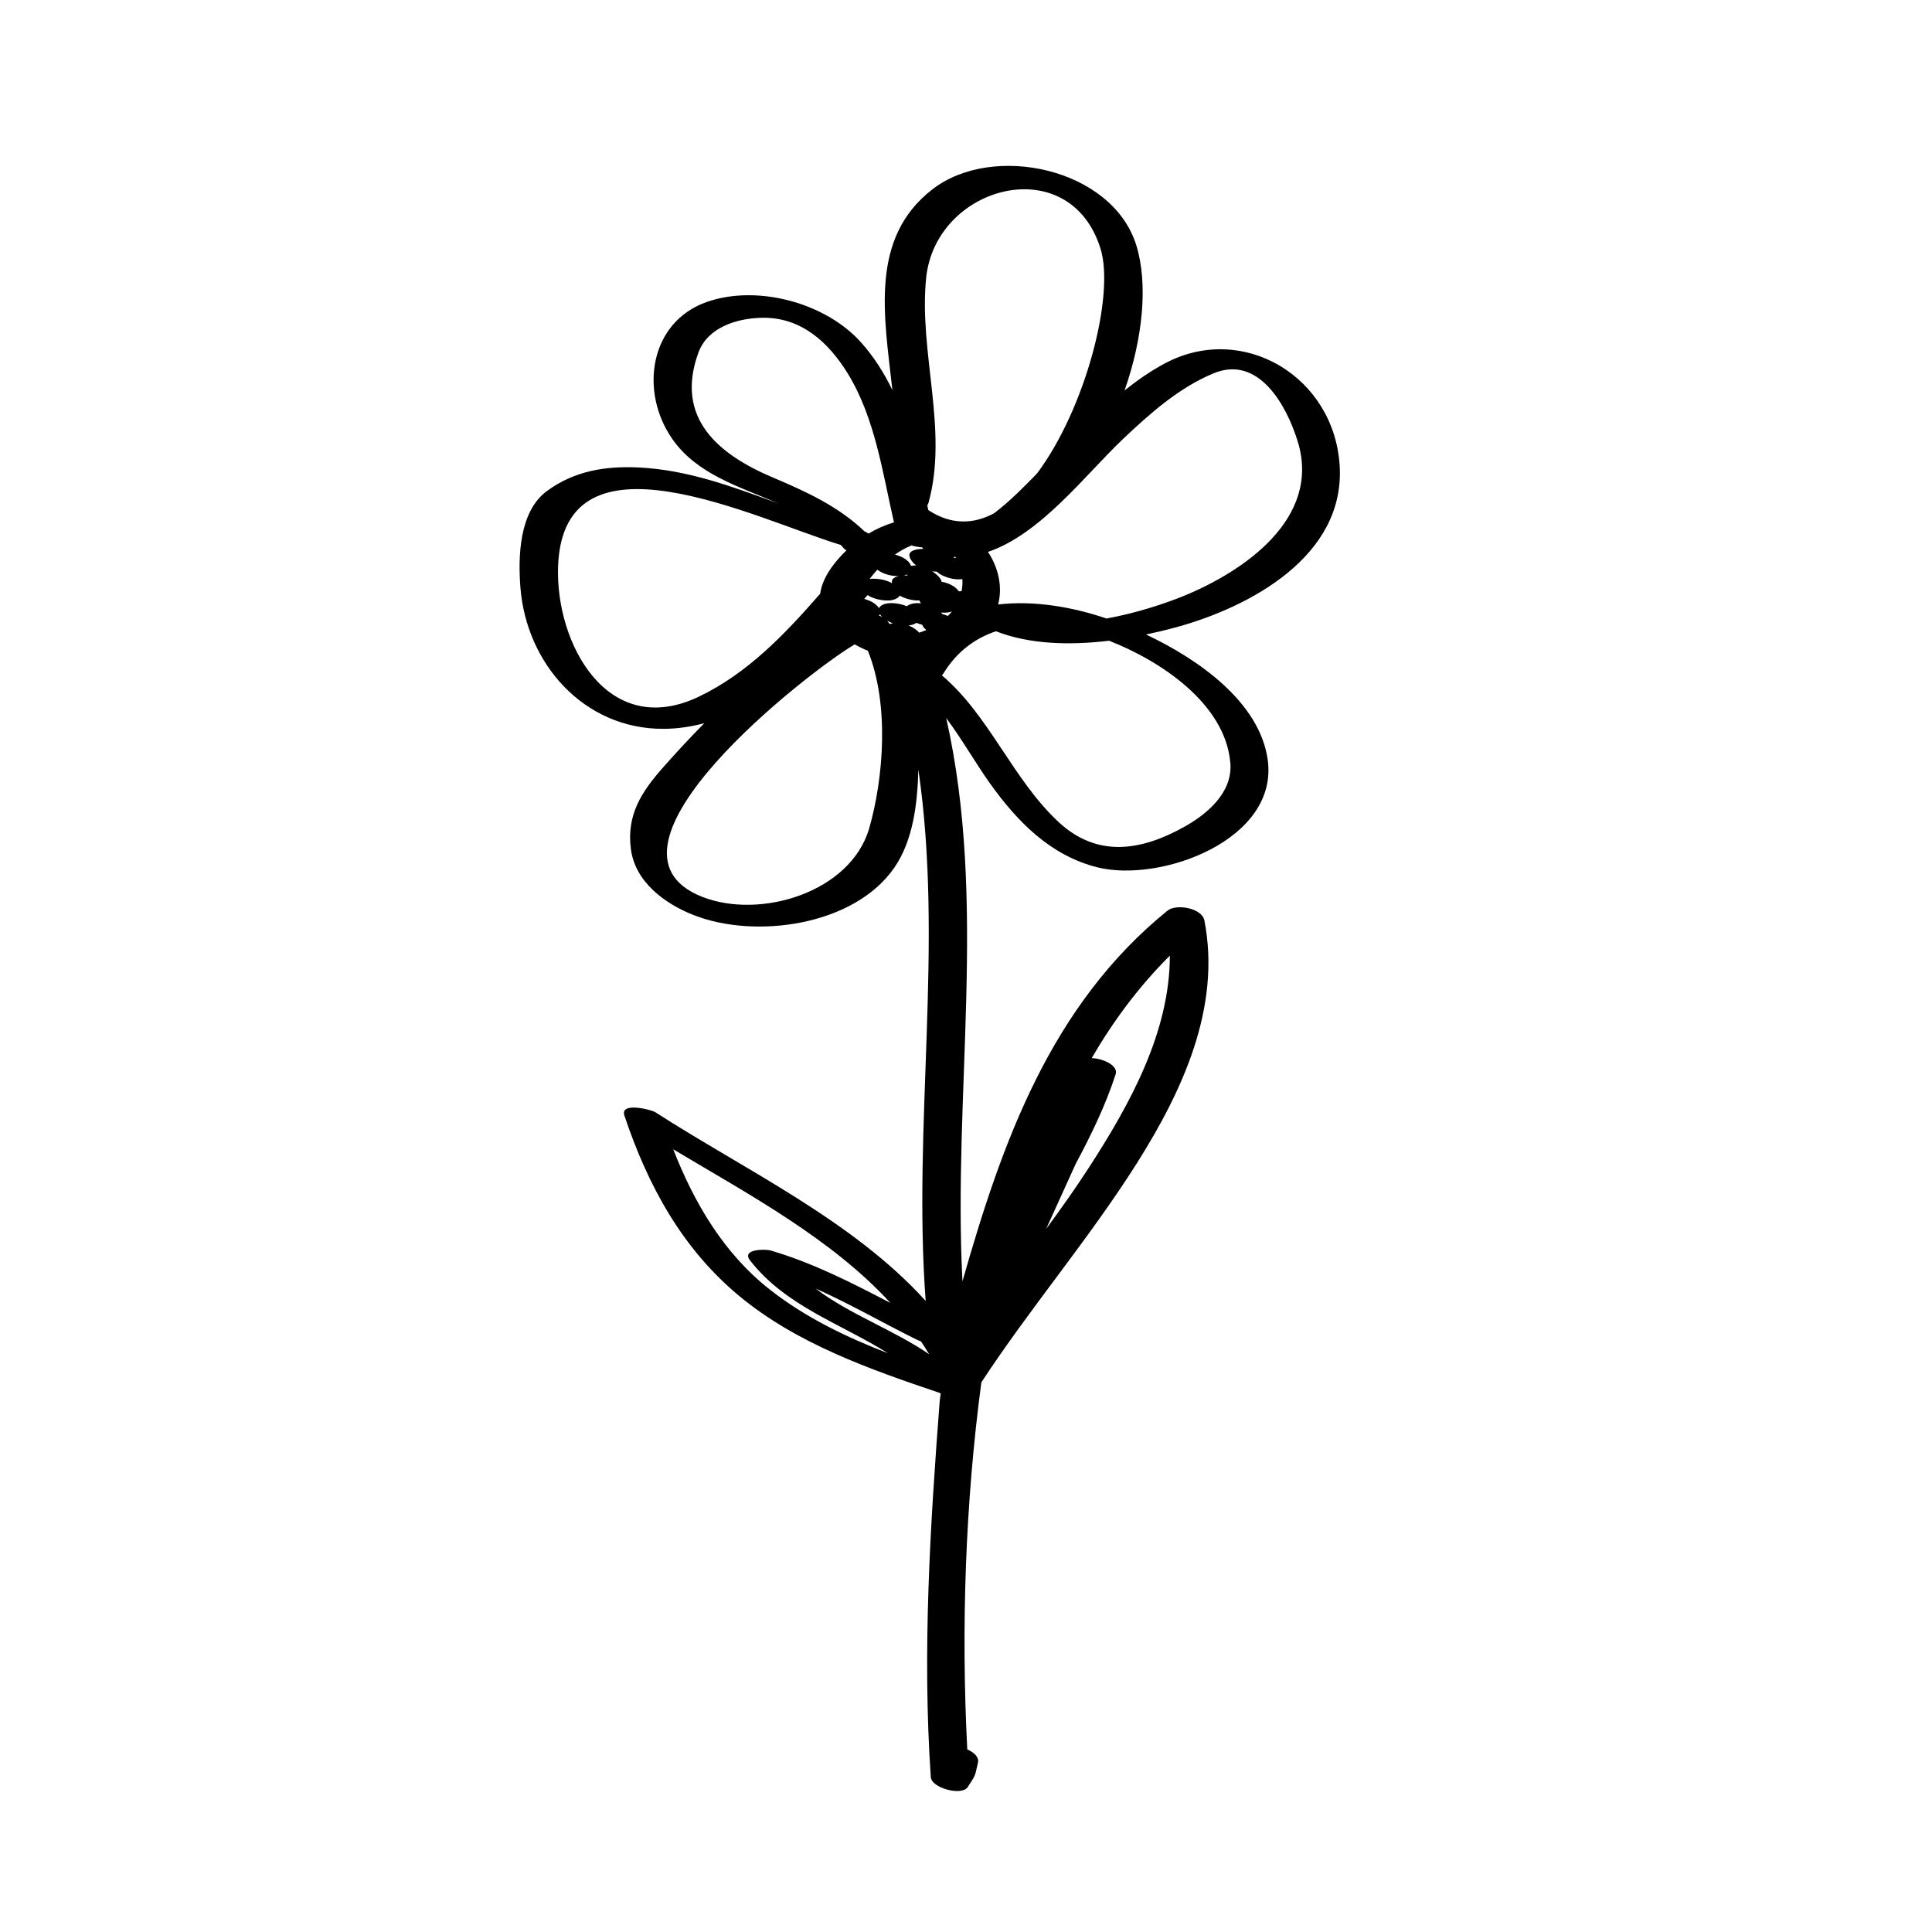<?xml version="1.0" encoding="UTF-8"?>
<svg width="512pt" height="512pt" version="1.1" viewBox="0 0 512 512" xmlns="http://www.w3.org/2000/svg">
 <path d="m355.03 123.49c-1.398-23.66-25.578-38.094-46.148-27.281-3.836 2.023-7.418 4.519-10.855 7.254 4.809-13.715 6.293-28.145 3.113-38.43-6.316-20.465-37.996-27.25-53.996-14.895-16.754 12.934-12.84 33.465-10.648 53.242-2.191-4.527-4.883-8.816-8.359-12.691-9.344-10.426-27.348-15.324-40.711-10.707-15.352 5.305-18.023 23.848-9.223 36.402 6.531 9.34 17.773 12.59 28.156 17.074-12.09-4.434-24.121-8.98-37.238-9.578-8.832-0.398-16.926 0.934-24.16 6.234-7.43 5.453-7.684 17.547-7.035 25.684 1.602 20.105 16.82 37.406 37.852 37.352 3.805-0.012 7.41-0.566 10.871-1.496-3.801 3.852-7.418 7.762-10.809 11.59-5.871 6.629-9.809 12.676-8.652 21.738 1.117 8.738 8.984 14.504 16.562 17.496 16.43 6.488 42.605 2.848 53.227-12.496 5.008-7.219 6.164-16.992 6.398-26.023 6.789 46.316-1.543 94.02 1.941 140.8-19.316-21.355-48.148-34.848-71.617-49.992-1.125-0.727-9.457-2.812-8.223 0.875 6.184 18.477 15.254 35.211 30.422 47.801 15.242 12.652 34.648 19.461 53.176 25.707 0.078 0.055 0.152 0.113 0.234 0.176-0.121 0.73-0.242 1.438-0.285 2.074-2.527 33.094-4.609 66.402-2.352 99.562 0.188 2.883 8.207 5.074 9.789 2.625 2.062-3.195 1.863-2.609 2.715-6.512 0.312-1.414-1.027-2.668-2.836-3.461-1.66-32.145-0.512-65.465 3.734-97.285 13.039-19.883 28.57-38.035 41.277-58.168 12.016-19.043 22.301-41.23 17.832-64.211-0.648-3.359-7.484-4.484-9.785-2.617-30.957 25.109-43.836 61.363-54.332 98.227-2.606-49.746 6.719-100.44-4.312-149.28 4.269 5.754 7.91 12.164 11.621 17.352 7.238 10.117 15.953 19.047 28.344 22.195 16.836 4.269 48.395-7.305 45.211-28.688-2.238-15.012-18.023-26.281-32.219-32.988 2.719-0.566 5.32-1.191 7.723-1.844 19.902-5.406 45.016-18.941 43.598-42.82zm-33.512-24.523c11.98-5.027 19.457 8.383 22.43 18.152 6.168 20.297-14.352 34.34-30.383 40.867-5.203 2.109-12.578 4.512-20.332 5.93-8.812-3.016-19.16-4.856-28.707-3.723 1.184-4.668 0.102-9.738-2.707-13.926 14.07-4.801 25.793-20.438 35.789-29.926 7.152-6.773 14.746-13.523 23.91-17.375zm-79.969 45.578c0.938 0.281 1.922 0.457 2.832 0.508 0.082 0.145 0.176 0.277 0.277 0.41-1.566 0-4.238 0.375-3.562 2.211 0.332 0.906 0.957 1.621 1.727 2.176-0.035 0-0.07-0.004-0.098-0.004-0.527 0-0.945 0.039-1.316 0.109-0.531-1.648-2.699-2.574-4.246-2.988 1.391-0.973 2.856-1.781 4.387-2.422zm9.641 18.691c-0.473-0.211-0.961-0.375-1.473-0.492-0.086-0.16-0.18-0.301-0.293-0.43 0.742 0.078 1.48 0.078 2.207-0.078 0.152-0.035 0.383-0.094 0.637-0.184-0.012 0.012-0.016 0.016-0.027 0.035-0.32 0.391-0.672 0.777-1.051 1.148zm-16.035 1.285c-0.012-0.016-0.031-0.027-0.035-0.039 0.477 0.281 0.973 0.516 1.504 0.703-0.277 0.039-0.566 0.109-0.859 0.195-0.207-0.289-0.395-0.582-0.609-0.859zm-1.977-1.754c0.184 0.281 0.406 0.531 0.637 0.746-0.277-0.145-0.566-0.277-0.879-0.395 0.098-0.105 0.176-0.223 0.242-0.352zm10.422 4.894c-0.004 0-0.004 0 0 0-0.746-0.852-1.75-1.484-2.848-1.906 0.672-0.078 1.562-0.266 2.09-0.703 0.492 0.211 0.992 0.375 1.453 0.492 0.039 0.004 0.078 0.016 0.109 0.027 0.148 0.516 0.609 0.992 1.102 1.379-0.621 0.266-1.254 0.5-1.906 0.711zm10.512-10.953c-0.988-1.418-2.797-2.211-4.582-2.543-0.113-0.844-1.168-1.91-2.5-2.773 0.039 0.012 0.082 0.016 0.117 0.027 0.277 0.035 0.664 0.062 1.09 0.051 0.902 0.875 2.258 1.418 3.414 1.734 1.086 0.293 2.258 0.418 3.383 0.266 0.078 1.074 0.004 2.137-0.203 3.18-0.242 0.004-0.488 0.027-0.719 0.059zm-0.766-8.785c-0.109-0.027-0.219-0.066-0.328-0.094-0.133-0.039-0.285-0.066-0.43-0.102 0.176-0.051 0.363-0.121 0.555-0.211 0.07 0.137 0.141 0.27 0.203 0.406zm-13.031 4.332c0.07 0.094 0.148 0.184 0.23 0.277-0.34-0.031-0.688-0.051-1.035-0.039 0.277-0.066 0.547-0.137 0.805-0.238zm-1.883 5.594c0.746 0.426 1.594 0.738 2.34 0.938 0.922 0.242 1.906 0.395 2.871 0.332 0.109 0.285 0.258 0.543 0.43 0.773-0.73-0.078-1.48-0.078-2.195 0.066-0.379 0.078-1.117 0.309-1.578 0.703-0.488-0.211-0.969-0.363-1.398-0.48-0.383-0.102-0.785-0.176-1.184-0.234-0.098-0.016-0.184-0.027-0.277-0.031-0.188-0.027-0.367-0.051-0.547-0.055-0.723-0.051-1.422-0.027-2.078 0.109-0.695 0.145-1.535 0.492-1.852 1.199-0.012-0.004-0.012-0.016-0.016-0.027-0.867-1.25-2.356-2.008-3.91-2.418 0.297-0.344 0.582-0.676 0.879-1.02 1.535 1.008 3.598 1.43 5.277 1.43h0.297c1.039-0.004 2.453-0.438 2.941-1.285zm-5.926-6.879c1.555 1.203 3.859 1.777 5.633 1.68h0.016c-0.629 0.168-1.781 0.609-1.781 1.352v0.531c-1.469-0.82-3.309-1.168-4.832-1.168h-0.297c-0.246 0-0.516 0.031-0.789 0.082 0.613-0.848 1.309-1.664 2.051-2.477zm12.938-77.348c2.543-24.59 38.082-34.008 46.223-7.676 3.785 12.258-3.957 42.266-16.828 59.516-3.465 3.57-7.277 7.438-11.398 10.562-5.469 2.934-11.383 3.129-17.43-0.844-0.094-0.414-0.184-0.836-0.277-1.246 0.137-0.184 0.258-0.391 0.316-0.637 5.367-19.27-2.633-40.02-0.605-59.676zm-60.383 19.891c2.461-6.805 10.234-9.133 16.707-9.297 10.492-0.266 17.809 6.461 22.949 14.844 7.156 11.688 9.164 26.09 12.191 39.367-2.344 0.707-4.613 1.715-6.738 2.984-0.297-0.215-0.66-0.418-1.066-0.598-6.867-6.574-15.426-10.531-24.305-14.281-14.332-6.062-26.027-15.668-19.738-33.02zm-37.164 56.602c1.352-38.309 52.68-12.441 74.906-5.703 0.23 0.266 0.48 0.5 0.703 0.777 0.188 0.25 0.48 0.465 0.805 0.676-1.496 1.422-2.863 2.981-4.031 4.633-1.727 2.457-2.633 4.746-2.922 6.836-9.312 10.68-19.207 21.098-32.145 27.285-24.16 11.555-38.031-14.023-37.316-34.504zm82.469 69.336c-4.883 17.016-28.871 24.293-44.297 18.207-32.184-12.707 28.207-59.672 40.266-66.785 0.078-0.031 0.109-0.082 0.164-0.117 1.117 0.641 2.269 1.219 3.488 1.684 5.766 14.195 4.16 33.812 0.379 47.012zm13.707 136.05c0.746 1.109 1.48 2.242 2.176 3.394-9.586-6.555-20.988-10.496-30.137-17.434 9.117 4.07 17.719 9.047 26.824 13.562 0.242 0.117 0.641 0.273 1.137 0.477zm-65.66-50.926c19.969 11.93 41.922 23.668 57.562 40.715-10.234-5.32-20.383-10.562-31.789-13.91-1.352-0.391-7.805-0.414-5.406 2.656 9.523 12.207 24.137 16.746 36.562 24.605-11.109-4.312-21.879-9.48-31.297-16.871-12.238-9.594-20.055-22.949-25.633-37.195zm131.61-51.316c0 20.238-10.59 39.41-21.418 56.113-3.598 5.57-7.453 10.977-11.375 16.328 2.633-5.766 5.238-11.523 7.856-17.297 4.121-7.676 7.891-15.477 10.574-23.715 0.738-2.242-3.133-4.148-6.344-4.281 5.68-9.773 12.438-18.922 20.707-27.148zm16.035-51.074c0.66 7.762-6.035 13.477-12.098 16.871-11.539 6.477-23.121 8.27-33.305-1.102-12.199-11.238-18.477-28.387-31.062-38.988 0.16-0.133 0.297-0.277 0.398-0.449 3.59-5.863 8.457-9.398 13.957-11.223 8.977 3.523 19.812 3.734 29.961 2.504 13.461 5.238 30.812 16.594 32.148 32.387z"/>
</svg>
